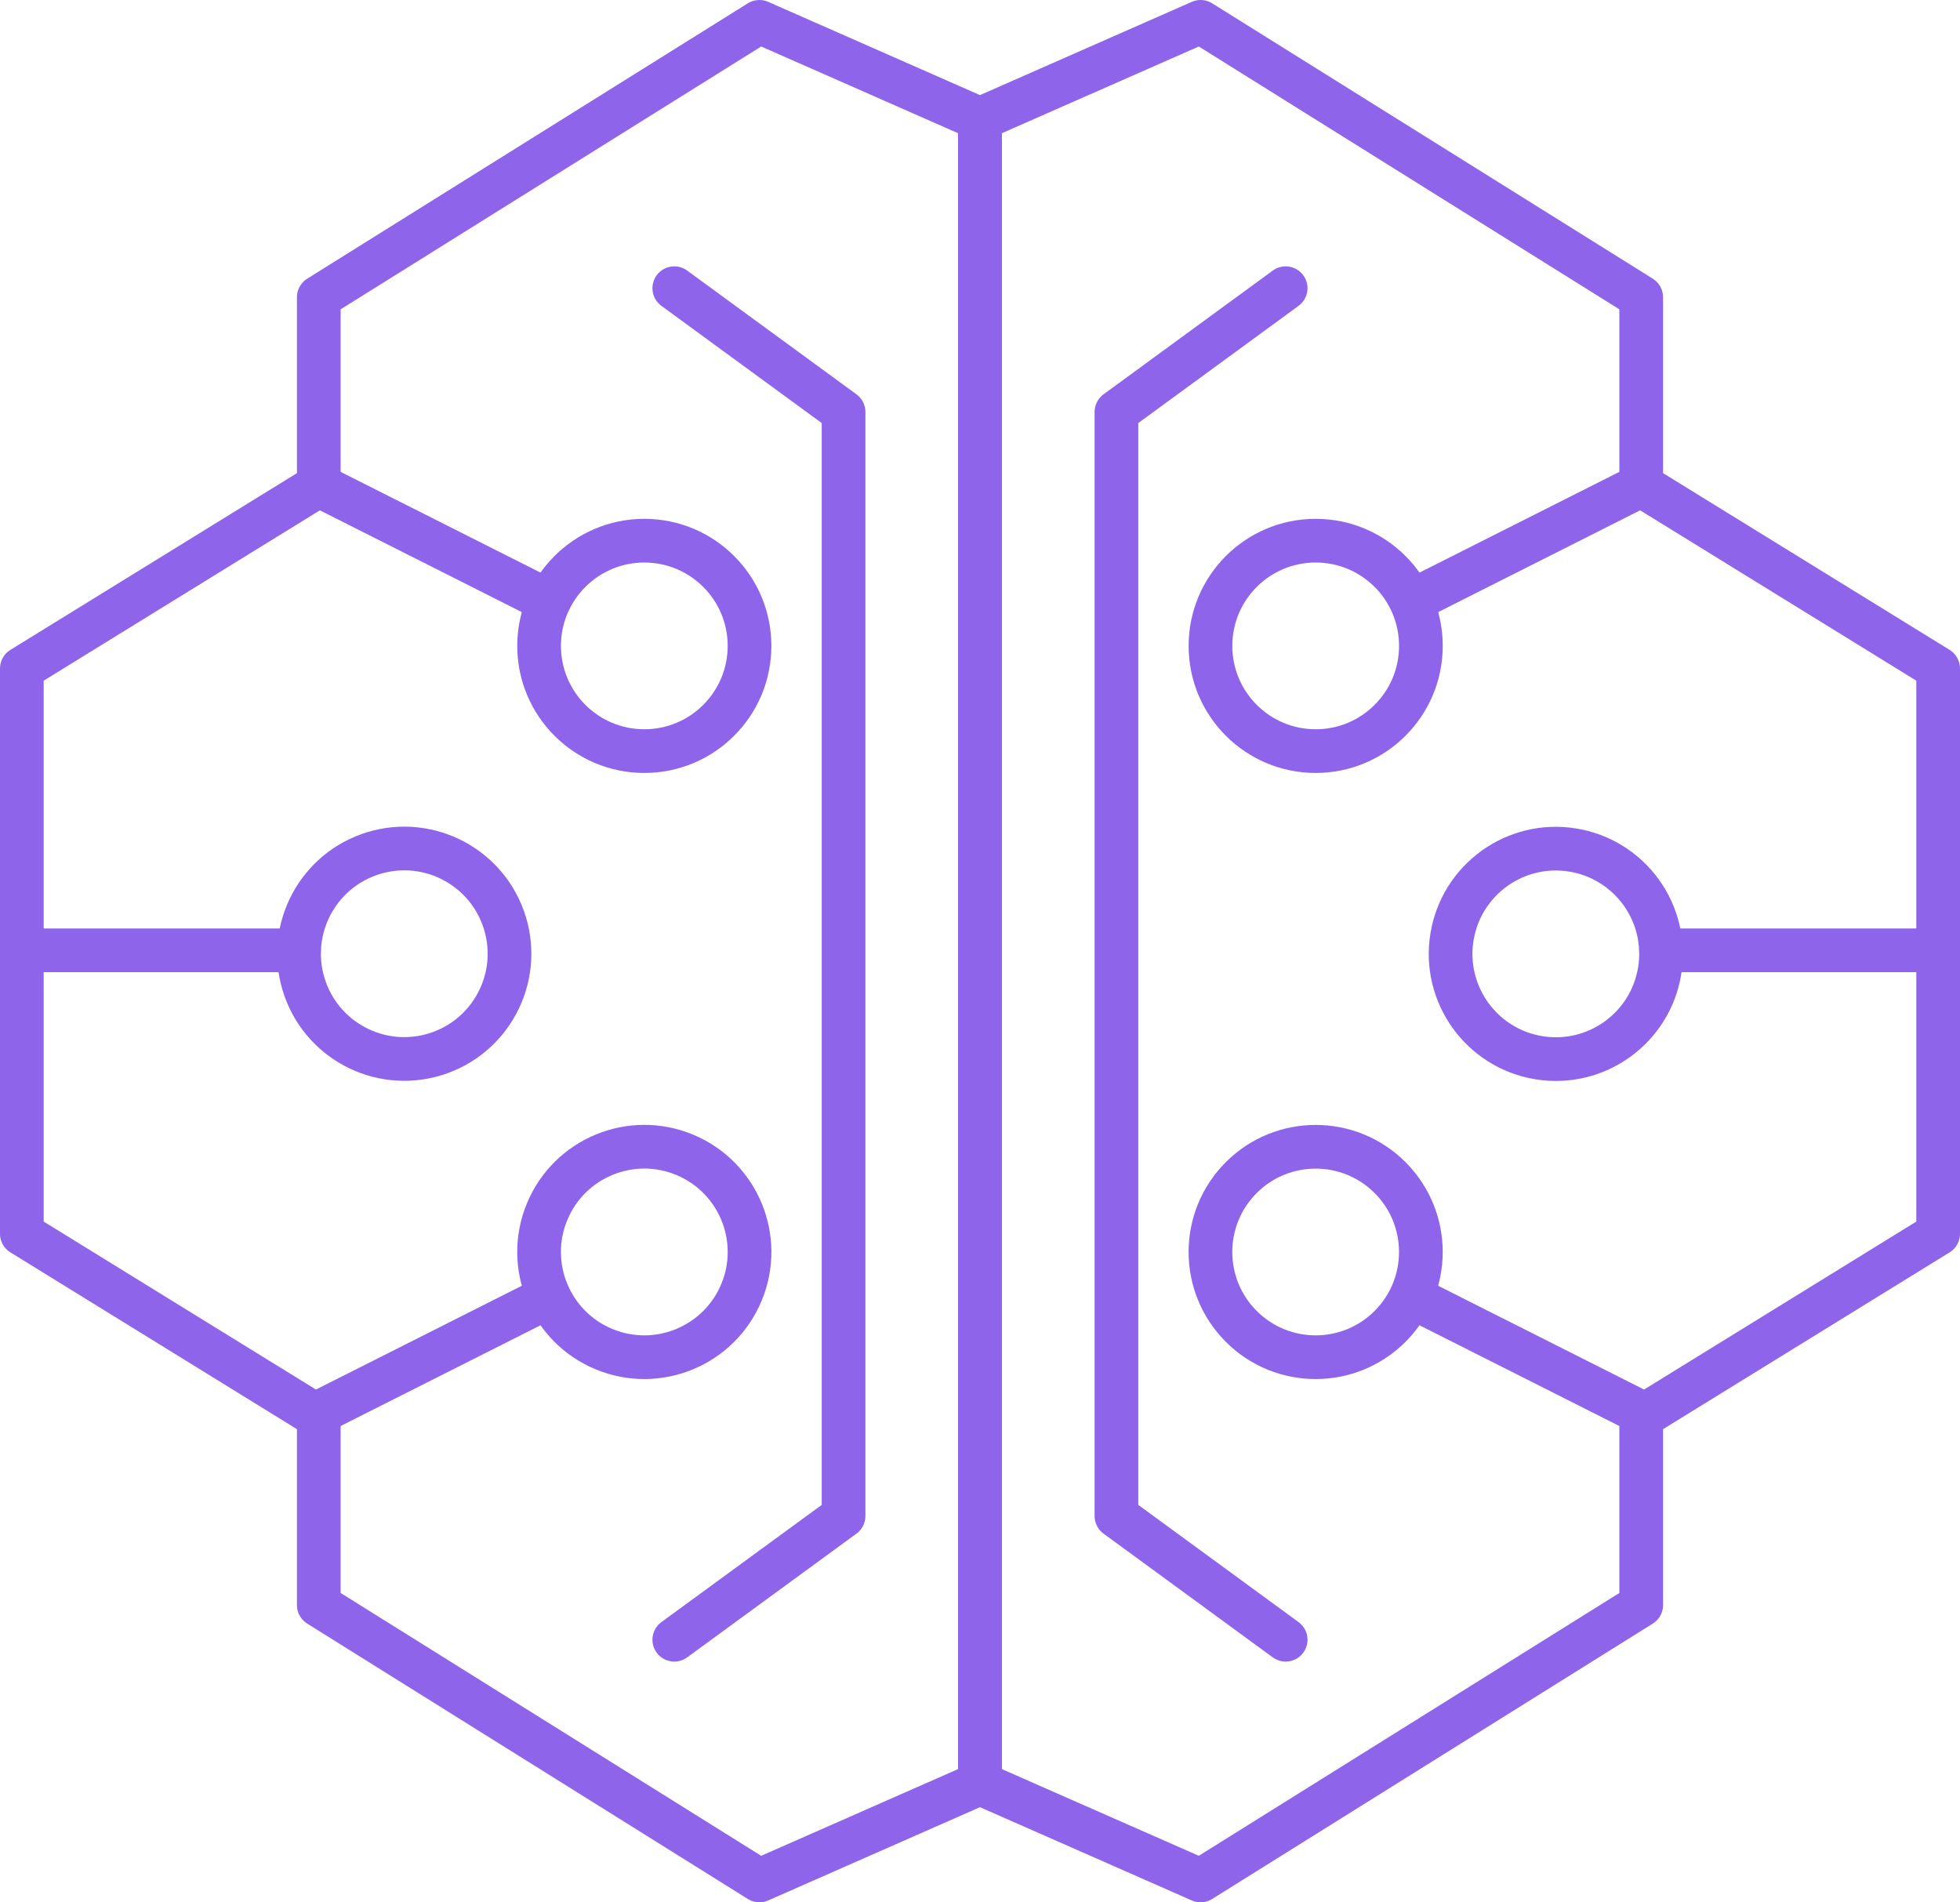 <?xml version="1.0" encoding="UTF-8"?>
<svg id="Layer_1" data-name="Layer 1" xmlns="http://www.w3.org/2000/svg" viewBox="0 0 448.57 435.36">
  <defs>
    <style>
      .cls-1 {
        fill: none;
        stroke: #8e65ea;
        stroke-linecap: round;
        stroke-linejoin: round;
        stroke-width: 10px;
      }
    </style>
  </defs>
  <line class="cls-1" x1="72.96" y1="111.07" x2="125.08" y2="137.34"/>
  <circle class="cls-1" cx="147.46" cy="147.82" r="24.08"/>
  <line class="cls-1" x1="72.96" y1="323.28" x2="125.08" y2="297.01"/>
  <circle class="cls-1" cx="147.46" cy="286.53" r="24.08" transform="translate(-173.69 313.11) rotate(-67.5)"/>
  <circle class="cls-1" cx="92.51" cy="218.29" r="24.08" transform="translate(-59.29 36.17) rotate(-16.85)"/>
  <line class="cls-1" x1="5" y1="217.49" x2="68.43" y2="217.49"/>
  <polyline class="cls-1" points="154.32 65.96 193.06 94.28 193.06 346.95 154.32 375.27"/>
  <line class="cls-1" x1="375.61" y1="111.07" x2="323.49" y2="137.34"/>
  <circle class="cls-1" cx="301.11" cy="147.82" r="24.08"/>
  <line class="cls-1" x1="375.61" y1="323.28" x2="323.49" y2="297.01"/>
  <circle class="cls-1" cx="301.11" cy="286.53" r="24.08" transform="translate(-114.42 296.84) rotate(-45)"/>
  <circle class="cls-1" cx="356.06" cy="218.29" r="24.08" transform="translate(83.55 534.79) rotate(-80.78)"/>
  <line class="cls-1" x1="443.57" y1="217.49" x2="380.14" y2="217.49"/>
  <polyline class="cls-1" points="294.24 65.96 255.51 94.28 255.51 346.95 294.24 375.27"/>
  <polygon class="cls-1" points="5 189.28 5 152.99 72.96 111.07 72.96 68.02 173.8 5 224.28 27.23 224.28 186.48 224.28 208.95 224.28 408.13 173.8 430.36 72.96 367.34 72.96 324.29 5 282.36 5 206.15 5 189.28"/>
  <polygon class="cls-1" points="443.57 189.28 443.57 152.99 375.61 111.07 375.61 68.02 274.77 5 224.28 27.23 224.28 186.48 224.28 208.95 224.28 408.13 274.77 430.36 375.61 367.34 375.61 324.29 443.57 282.36 443.57 206.15 443.57 189.28"/>
</svg>